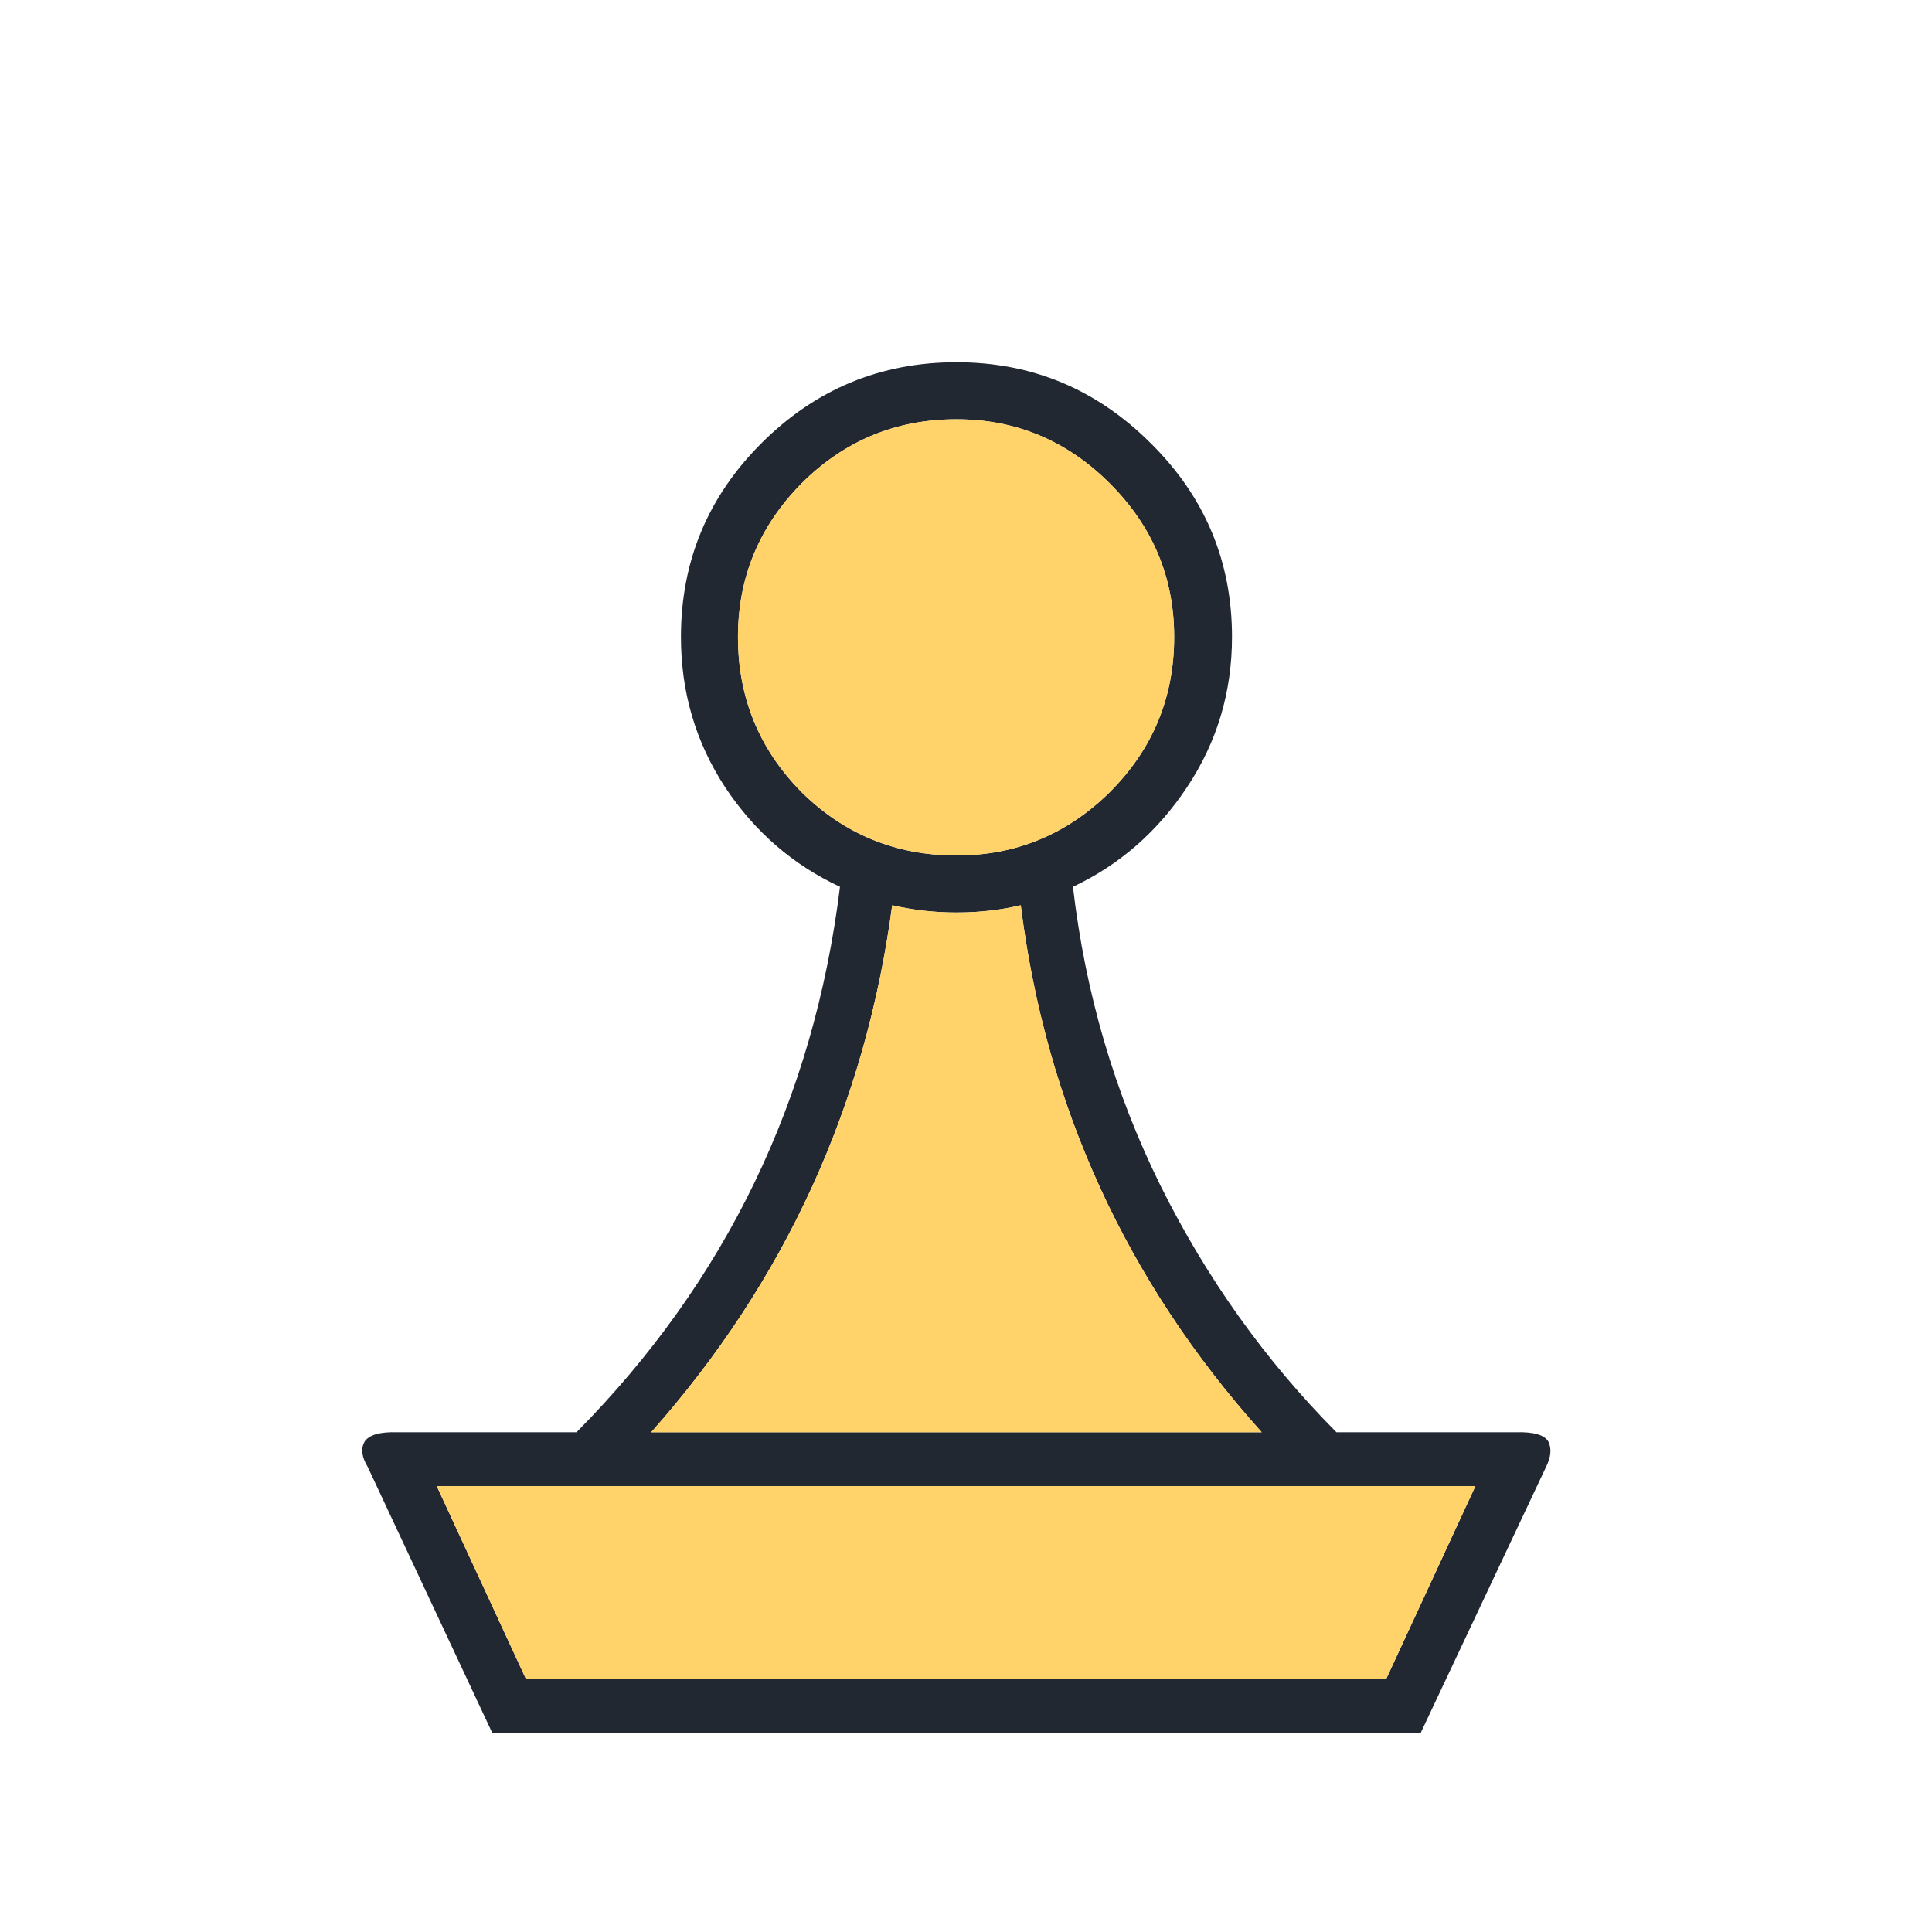 <svg width="180" height="180" viewBox="0 0 180 180" fill="none" xmlns="http://www.w3.org/2000/svg">
<path d="M60.672 133.44H117.552C104.929 119.369 97.445 103.004 95.1 84.344C93.204 84.792 91.208 85.017 89.112 85.017C87.067 85.017 85.071 84.792 83.125 84.344C80.63 103.004 73.146 119.369 60.672 133.44ZM89.112 79.703C94.651 79.703 99.416 77.732 103.407 73.79C107.399 69.799 109.394 64.984 109.394 59.346C109.394 53.808 107.399 49.043 103.407 45.051C99.416 41.06 94.651 39.064 89.112 39.064C83.474 39.064 78.659 41.06 74.668 45.051C70.726 49.043 68.755 53.808 68.755 59.346C68.755 64.984 70.726 69.799 74.668 73.79C78.659 77.732 83.474 79.703 89.112 79.703ZM137.46 138.454H40.69L48.997 156.416H129.153L137.46 138.454ZM141.203 133.44C142.899 133.39 143.922 133.689 144.271 134.338C144.57 134.986 144.496 135.76 144.047 136.658L132.371 161.431H45.854L34.253 136.658C33.704 135.76 33.605 134.986 33.954 134.338C34.353 133.689 35.376 133.39 37.022 133.44H53.712C67.633 119.369 75.815 102.43 78.26 82.622C73.87 80.576 70.302 77.483 67.558 73.342C64.814 69.15 63.442 64.485 63.442 59.346C63.442 52.311 65.936 46.298 70.926 41.309C75.965 36.27 82.027 33.75 89.112 33.75C96.148 33.75 102.185 36.27 107.224 41.309C112.264 46.298 114.783 52.311 114.783 59.346C114.783 64.485 113.386 69.15 110.592 73.342C107.848 77.483 104.305 80.576 99.965 82.622C101.112 92.501 103.831 101.782 108.122 110.463C112.413 119.095 117.877 126.754 124.513 133.44H141.203Z" fill="#222831"/>
<path d="M60.672 133.44H117.552C104.929 119.369 97.445 103.004 95.1 84.343C93.203 84.792 91.208 85.017 89.112 85.017C87.067 85.017 85.071 84.792 83.125 84.343C80.63 103.004 73.146 119.369 60.672 133.44ZM89.112 79.703C94.651 79.703 99.416 77.732 103.407 73.79C107.399 69.799 109.394 64.984 109.394 59.346C109.394 53.808 107.399 49.043 103.407 45.051C99.416 41.059 94.651 39.064 89.112 39.064C83.474 39.064 78.659 41.059 74.668 45.051C70.726 49.043 68.755 53.808 68.755 59.346C68.755 64.984 70.726 69.799 74.668 73.79C78.659 77.732 83.474 79.703 89.112 79.703ZM137.46 138.454H40.689L48.997 156.416H129.153L137.46 138.454Z" fill="#FFD369"/>
</svg>
